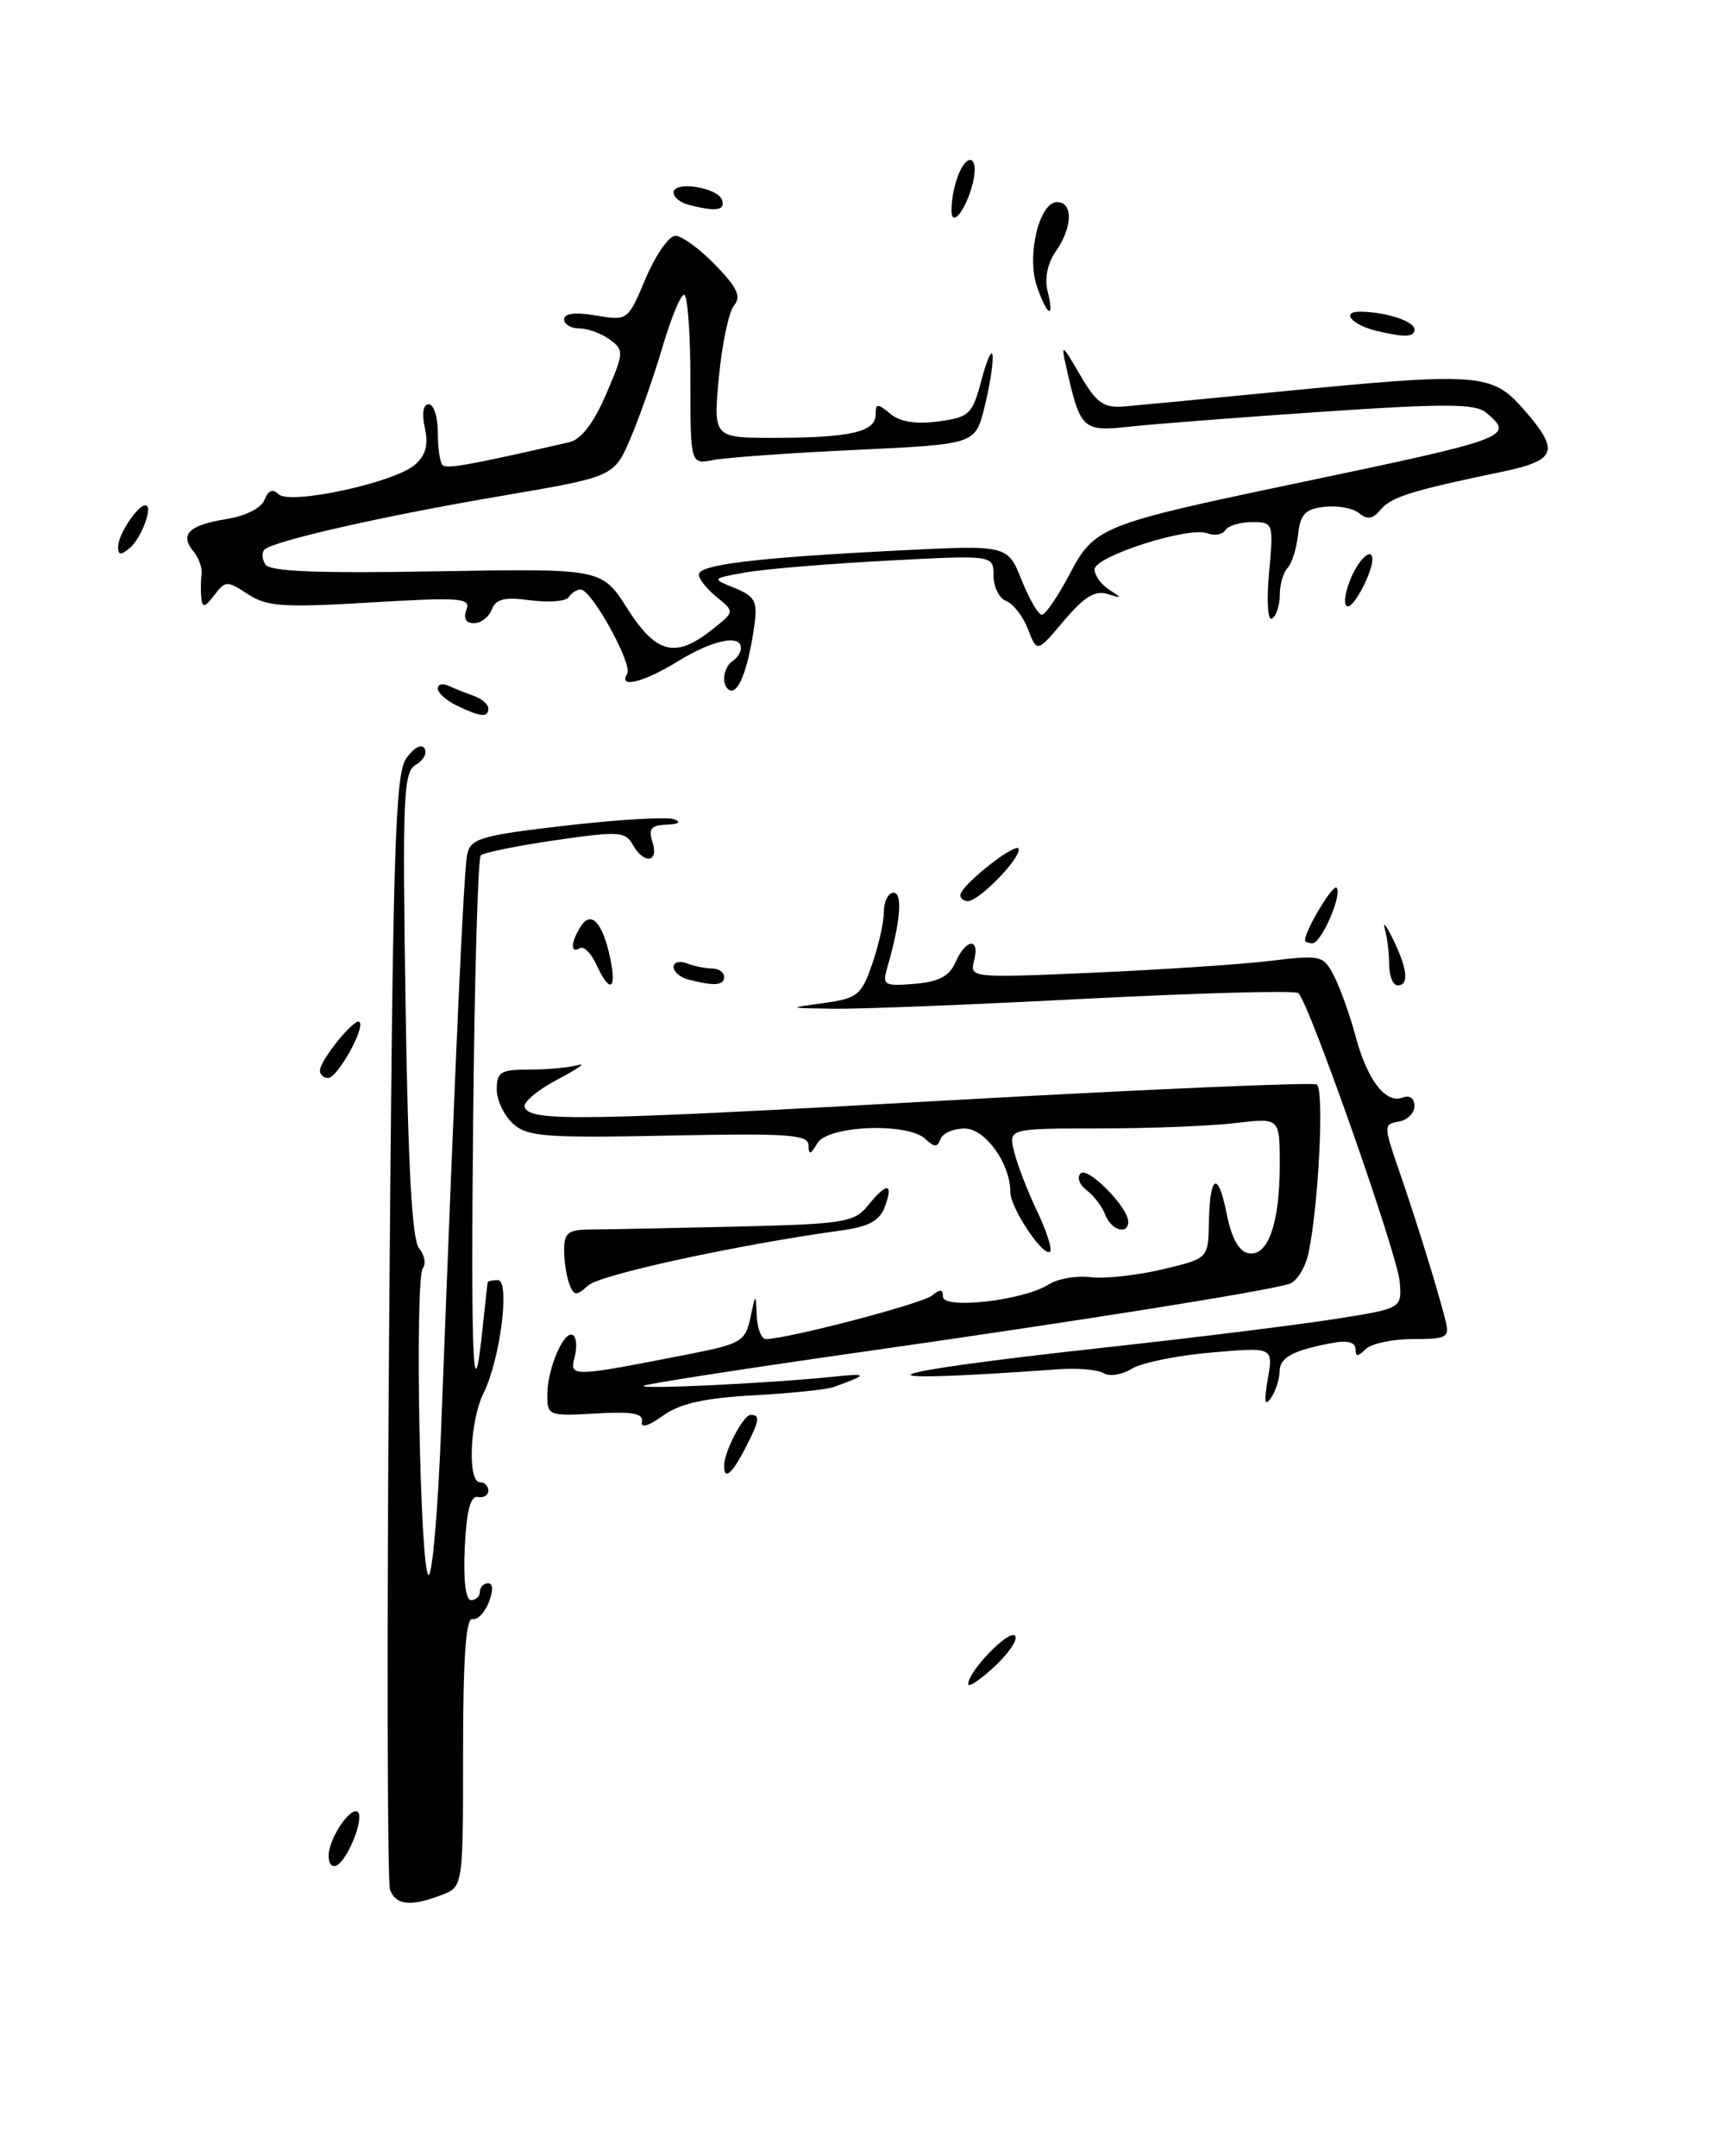 <?xml version="1.0" encoding="UTF-8" standalone="no"?>
<!DOCTYPE svg PUBLIC "-//W3C//DTD SVG 1.1//EN" "http://www.w3.org/Graphics/SVG/1.1/DTD/svg11.dtd" >
<svg xmlns="http://www.w3.org/2000/svg" xmlns:xlink="http://www.w3.org/1999/xlink" version="1.1" viewBox="0 0 205 256">
 <g >
 <path fill="currentColor"
d=" M 46.33 224.41 C 45.99 223.53 45.94 193.43 46.22 157.53 C 46.65 100.98 46.92 91.95 48.25 90.05 C 49.13 88.79 50.06 88.29 50.42 88.87 C 50.76 89.42 50.30 90.29 49.40 90.80 C 47.91 91.63 47.79 94.46 48.17 119.26 C 48.46 138.44 48.94 147.23 49.77 148.22 C 50.42 149.01 50.63 150.06 50.23 150.57 C 49.23 151.84 49.89 187.00 50.91 187.00 C 51.36 187.00 52.02 179.24 52.39 169.75 C 54.16 123.58 55.08 103.32 55.50 101.41 C 55.91 99.55 57.16 99.19 67.30 98.02 C 73.54 97.30 79.29 96.97 80.07 97.28 C 80.95 97.62 80.60 97.87 79.18 97.92 C 77.33 97.98 76.99 98.40 77.50 100.00 C 78.28 102.45 76.47 102.66 75.14 100.28 C 74.26 98.72 73.44 98.68 65.94 99.77 C 61.41 100.43 57.43 101.24 57.10 101.57 C 56.77 101.90 56.36 115.95 56.20 132.80 C 55.91 162.06 56.21 168.47 57.34 157.50 C 57.63 154.75 57.89 152.39 57.93 152.25 C 57.97 152.11 58.51 152.00 59.13 152.00 C 60.61 152.00 59.42 161.41 57.44 165.40 C 55.80 168.71 55.50 176.00 57.00 176.00 C 57.55 176.00 58.00 176.45 58.00 177.00 C 58.00 177.55 57.44 177.89 56.75 177.75 C 55.88 177.58 55.41 179.40 55.20 183.75 C 55.02 187.63 55.30 190.00 55.95 190.00 C 56.53 190.00 57.00 189.55 57.00 189.00 C 57.00 188.45 57.44 188.00 57.97 188.00 C 58.56 188.00 58.60 188.87 58.06 190.25 C 57.58 191.49 56.70 192.39 56.10 192.25 C 55.34 192.08 55.00 196.92 55.00 208.02 C 55.00 224.05 55.00 224.05 52.43 225.02 C 48.78 226.41 47.03 226.24 46.33 224.41 Z  M 39.03 220.31 C 39.07 218.25 41.70 214.37 42.52 215.18 C 43.24 215.91 41.39 220.64 40.06 221.46 C 39.46 221.83 39.01 221.34 39.03 220.31 Z  M 115.00 199.96 C 115.00 198.45 119.81 193.48 120.55 194.22 C 120.95 194.62 119.86 196.26 118.14 197.87 C 116.41 199.48 115.00 200.42 115.00 199.96 Z  M 86.00 174.05 C 86.00 172.38 88.29 168.00 89.16 168.00 C 90.33 168.00 90.22 168.67 88.47 172.05 C 86.93 175.04 86.00 175.79 86.00 174.05 Z  M 76.24 168.79 C 76.43 167.83 75.05 167.58 70.75 167.84 C 65.17 168.16 65.00 168.10 65.00 165.63 C 65.00 162.54 67.00 157.88 68.05 158.53 C 68.47 158.79 68.56 159.97 68.25 161.15 C 67.62 163.55 67.82 163.54 81.99 160.76 C 88.00 159.58 88.53 159.26 89.12 156.49 C 89.76 153.50 89.76 153.50 89.88 156.25 C 89.95 157.76 90.43 159.00 90.96 159.00 C 93.47 159.00 109.54 154.80 110.69 153.84 C 111.65 153.05 112.00 153.08 112.00 153.97 C 112.00 155.51 121.54 154.42 124.51 152.54 C 125.61 151.84 127.86 151.44 129.51 151.65 C 131.15 151.86 134.97 151.45 138.00 150.74 C 143.50 149.44 143.50 149.44 143.58 145.22 C 143.69 139.43 144.67 138.94 145.70 144.15 C 146.27 147.01 147.15 148.60 148.28 148.81 C 150.59 149.26 152.00 145.28 152.00 138.30 C 152.00 132.72 152.00 132.72 146.75 133.35 C 143.86 133.70 136.61 133.99 130.64 133.99 C 119.78 134.00 119.78 134.00 120.45 136.75 C 120.82 138.26 122.04 141.44 123.17 143.80 C 124.30 146.17 125.00 148.33 124.72 148.61 C 123.97 149.37 120.00 143.44 120.00 141.55 C 120.00 138.14 117.01 134.00 114.56 134.00 C 113.24 134.00 111.96 134.56 111.71 135.25 C 111.34 136.25 110.98 136.25 109.92 135.25 C 107.82 133.26 98.31 133.63 97.08 135.75 C 96.28 137.12 96.05 137.18 96.03 136.00 C 96.01 134.71 93.63 134.55 79.43 134.84 C 64.77 135.14 62.63 134.97 60.93 133.43 C 59.87 132.47 59.00 130.63 59.00 129.35 C 59.00 127.28 59.47 127.00 62.92 127.00 C 65.07 127.00 67.66 126.76 68.67 126.46 C 69.68 126.17 68.58 126.93 66.23 128.17 C 63.89 129.40 62.12 130.88 62.31 131.45 C 62.89 133.21 68.87 133.11 113.00 130.64 C 136.38 129.33 155.90 128.49 156.39 128.77 C 157.29 129.30 156.64 142.86 155.43 148.72 C 155.06 150.49 154.03 152.17 153.13 152.45 C 150.28 153.34 128.33 156.83 102.50 160.51 C 88.75 162.47 77.05 164.28 76.50 164.53 C 75.46 165.02 91.16 164.27 99.00 163.47 C 103.16 163.04 103.16 163.20 99.00 164.70 C 98.17 165.00 93.90 165.44 89.50 165.68 C 83.65 166.01 80.76 166.65 78.74 168.10 C 76.98 169.36 76.07 169.61 76.24 168.79 Z  M 150.58 163.73 C 151.23 159.96 151.23 159.96 143.86 160.60 C 139.81 160.95 135.56 161.82 134.42 162.53 C 133.27 163.24 131.78 163.48 131.09 163.06 C 130.41 162.63 127.97 162.42 125.67 162.59 C 100.23 164.42 102.96 163.11 131.00 160.03 C 141.72 158.86 154.10 157.32 158.50 156.63 C 166.50 155.37 166.50 155.37 166.25 152.22 C 165.99 148.97 155.46 118.97 154.20 117.92 C 153.82 117.59 142.47 117.90 129.00 118.59 C 115.53 119.29 102.03 119.83 99.00 119.78 C 93.51 119.70 93.50 119.70 97.85 119.10 C 101.84 118.55 102.31 118.17 103.58 114.50 C 104.35 112.30 104.98 109.49 104.98 108.25 C 104.99 107.01 105.51 106.00 106.13 106.00 C 107.24 106.00 106.95 109.49 105.40 114.82 C 104.77 116.99 104.97 117.12 108.62 116.82 C 111.51 116.58 112.75 115.93 113.49 114.25 C 114.73 111.43 116.42 111.29 115.69 114.07 C 115.16 116.11 115.34 116.13 129.83 115.50 C 137.90 115.14 147.34 114.52 150.81 114.10 C 156.93 113.37 157.17 113.42 158.46 115.92 C 159.19 117.34 160.33 120.53 160.99 123.00 C 162.37 128.21 164.58 131.10 166.59 130.33 C 167.43 130.01 168.00 130.41 168.00 131.32 C 168.00 132.17 167.16 133.00 166.14 133.18 C 164.32 133.49 164.32 133.64 166.17 139.00 C 168.26 145.05 170.80 153.25 171.67 156.75 C 172.19 158.83 171.90 159.00 167.82 159.00 C 165.39 159.00 162.86 159.54 162.20 160.20 C 161.27 161.13 161.00 161.13 161.00 160.18 C 161.00 159.42 160.05 159.13 158.49 159.42 C 153.64 160.30 152.00 161.15 151.98 162.82 C 151.98 163.74 151.51 165.18 150.95 166.00 C 150.21 167.08 150.11 166.45 150.58 163.73 Z  M 67.62 152.46 C 67.28 151.57 67.00 149.75 67.00 148.42 C 67.00 146.36 67.48 146.00 70.25 145.99 C 72.04 145.98 79.76 145.83 87.41 145.65 C 100.25 145.34 101.46 145.15 103.07 143.16 C 105.33 140.37 106.15 140.41 105.11 143.25 C 104.48 144.96 103.22 145.65 99.89 146.11 C 87.57 147.81 71.31 151.34 69.87 152.63 C 68.44 153.91 68.17 153.89 67.62 152.46 Z  M 131.28 144.25 C 130.92 143.29 129.92 141.97 129.06 141.33 C 128.21 140.69 127.88 139.79 128.34 139.33 C 129.19 138.48 134.00 143.35 134.00 145.06 C 134.00 146.69 131.97 146.08 131.28 144.25 Z  M 38.00 127.13 C 38.00 125.90 42.14 120.80 42.69 121.35 C 43.40 122.06 40.08 128.00 38.97 128.00 C 38.44 128.00 38.00 127.61 38.00 127.13 Z  M 70.83 114.53 C 70.21 113.17 69.32 112.30 68.85 112.59 C 67.73 113.29 67.79 111.88 68.97 110.01 C 70.21 108.06 71.58 109.53 72.47 113.75 C 73.28 117.60 72.42 118.01 70.83 114.53 Z  M 81.75 116.31 C 80.79 116.06 80.00 115.39 80.00 114.82 C 80.00 114.25 80.71 114.06 81.58 114.39 C 82.45 114.73 83.80 115.00 84.58 115.00 C 85.36 115.00 86.00 115.45 86.00 116.00 C 86.00 117.03 84.82 117.11 81.75 116.31 Z  M 165.00 114.58 C 165.00 113.25 164.77 111.34 164.48 110.33 C 164.20 109.32 164.63 109.85 165.44 111.50 C 167.18 115.05 167.38 117.00 166.00 117.00 C 165.45 117.00 165.00 115.91 165.00 114.58 Z  M 155.00 111.65 C 155.00 110.49 158.30 104.97 158.74 105.41 C 159.48 106.15 156.95 112.00 155.88 112.00 C 155.40 112.00 155.00 111.84 155.00 111.65 Z  M 114.07 106.25 C 114.19 105.02 121.00 99.71 121.00 100.86 C 121.00 102.17 116.25 107.00 114.95 107.00 C 114.43 107.00 114.03 106.66 114.07 106.25 Z  M 54.25 83.78 C 53.01 83.18 52.00 82.28 52.00 81.76 C 52.00 81.25 52.56 81.10 53.25 81.42 C 53.94 81.74 55.29 82.28 56.25 82.62 C 57.21 82.96 58.00 83.63 58.00 84.12 C 58.00 85.23 57.09 85.15 54.25 83.78 Z  M 86.00 80.56 C 86.00 79.77 86.45 78.84 87.00 78.50 C 87.55 78.16 88.00 77.46 88.00 76.94 C 88.00 75.28 84.61 75.99 80.50 78.53 C 76.42 81.04 73.39 81.79 74.49 80.01 C 75.18 78.90 70.27 70.00 68.96 70.00 C 68.50 70.00 67.87 70.41 67.56 70.90 C 67.25 71.40 65.21 71.57 63.02 71.28 C 59.93 70.86 58.90 71.11 58.41 72.37 C 58.07 73.27 57.11 74.00 56.29 74.00 C 55.33 74.00 55.01 73.43 55.40 72.41 C 55.94 70.99 54.74 70.90 44.02 71.54 C 33.63 72.16 31.69 72.03 29.44 70.55 C 26.97 68.93 26.76 68.94 25.45 70.67 C 24.33 72.14 24.03 72.21 23.91 71.00 C 23.83 70.17 23.84 68.90 23.94 68.18 C 24.04 67.45 23.61 66.23 22.97 65.47 C 21.31 63.46 22.44 62.35 26.87 61.64 C 29.18 61.27 31.05 60.32 31.42 59.34 C 31.86 58.21 32.40 58.00 33.08 58.68 C 34.40 60.00 46.84 57.32 49.29 55.18 C 50.57 54.06 50.90 52.82 50.46 50.81 C 50.08 49.08 50.26 48.00 50.92 48.00 C 51.51 48.00 52.00 49.50 52.00 51.33 C 52.00 53.17 52.25 54.92 52.56 55.23 C 53.05 55.71 55.86 55.21 67.62 52.51 C 69.02 52.19 70.50 50.26 71.98 46.83 C 74.12 41.86 74.14 41.57 72.42 40.32 C 71.43 39.59 69.80 39.00 68.81 39.00 C 67.81 39.00 67.00 38.51 67.00 37.91 C 67.00 37.21 68.33 37.05 70.78 37.46 C 74.55 38.10 74.57 38.09 76.69 33.05 C 77.87 30.27 79.45 28.00 80.22 28.00 C 80.98 28.00 83.12 29.56 84.96 31.46 C 87.58 34.16 88.06 35.22 87.18 36.28 C 86.56 37.03 85.75 40.88 85.38 44.82 C 84.71 52.00 84.71 52.00 92.11 51.99 C 101.01 51.97 104.00 51.28 104.00 49.23 C 104.00 47.88 104.22 47.87 105.75 49.14 C 106.93 50.11 108.80 50.40 111.46 50.04 C 115.17 49.53 115.49 49.22 116.61 45.00 C 117.27 42.52 117.85 41.31 117.90 42.31 C 117.96 43.30 117.51 46.06 116.91 48.43 C 115.82 52.75 115.82 52.75 101.66 53.42 C 93.87 53.78 86.26 54.33 84.75 54.62 C 82.00 55.16 82.00 55.16 82.00 45.08 C 82.00 39.54 81.66 35.00 81.25 35.00 C 80.84 35.00 79.68 37.81 78.67 41.25 C 77.66 44.69 75.95 49.55 74.88 52.06 C 72.92 56.61 72.92 56.61 59.53 58.89 C 45.61 61.25 32.42 64.24 31.40 65.27 C 31.07 65.60 31.12 66.39 31.52 67.03 C 32.03 67.86 37.74 68.09 51.86 67.84 C 71.48 67.50 71.48 67.50 74.49 72.23 C 77.92 77.62 80.20 78.21 84.50 74.82 C 87.27 72.64 87.27 72.64 85.14 70.91 C 83.96 69.96 83.00 68.75 83.00 68.23 C 83.00 67.04 89.82 66.22 106.64 65.37 C 119.67 64.71 119.67 64.71 121.33 68.85 C 122.24 71.13 123.32 73.00 123.74 73.00 C 124.16 73.00 125.62 70.86 127.00 68.25 C 130.00 62.55 130.69 62.27 154.00 57.38 C 179.48 52.04 179.95 51.86 176.46 48.96 C 175.21 47.93 171.51 47.91 157.21 48.88 C 147.47 49.54 137.15 50.34 134.27 50.65 C 128.55 51.28 128.32 51.06 126.62 43.50 C 126.00 40.74 126.13 40.82 128.27 44.50 C 130.24 47.88 131.06 48.46 133.55 48.26 C 135.17 48.12 143.43 47.34 151.89 46.51 C 175.59 44.19 177.18 44.30 180.90 48.53 C 185.33 53.58 184.95 54.66 178.25 56.05 C 167.63 58.26 165.24 59.01 163.98 60.52 C 163.06 61.63 162.39 61.74 161.43 60.94 C 160.71 60.34 158.86 60.00 157.31 60.18 C 155.02 60.44 154.44 61.05 154.17 63.50 C 153.99 65.15 153.43 66.93 152.92 67.45 C 152.42 67.97 152.00 69.41 152.00 70.64 C 152.00 71.87 151.59 73.13 151.09 73.44 C 150.57 73.77 150.42 71.47 150.73 68.00 C 151.27 62.08 151.24 62.00 148.70 62.00 C 147.28 62.00 145.85 62.43 145.53 62.96 C 145.20 63.48 144.24 63.65 143.39 63.32 C 141.19 62.48 130.00 66.06 130.00 67.61 C 130.00 68.32 130.79 69.41 131.75 70.03 C 133.34 71.05 133.32 71.09 131.54 70.53 C 130.08 70.06 128.76 70.87 126.37 73.70 C 123.17 77.50 123.17 77.50 122.10 74.72 C 121.51 73.20 120.35 71.69 119.52 71.37 C 118.68 71.05 118.00 69.69 118.00 68.34 C 118.00 65.90 118.00 65.90 105.25 66.58 C 98.24 66.95 90.70 67.58 88.50 67.98 C 84.50 68.70 84.50 68.70 87.28 69.83 C 89.68 70.82 89.99 71.41 89.60 74.23 C 88.93 79.01 87.89 82.00 86.88 82.00 C 86.40 82.00 86.00 81.35 86.00 80.56 Z  M 160.31 69.00 C 161.24 66.51 163.00 64.84 163.00 66.43 C 163.00 67.93 160.89 72.00 160.11 72.00 C 159.57 72.00 159.65 70.73 160.31 69.00 Z  M 14.03 64.87 C 14.07 63.42 16.34 60.00 17.27 60.00 C 18.25 60.00 16.81 63.91 15.39 65.09 C 14.32 65.98 14.01 65.93 14.03 64.87 Z  M 163.50 39.29 C 160.57 38.58 159.21 37.00 161.55 37.01 C 164.60 37.04 168.00 38.14 168.00 39.12 C 168.00 40.04 166.83 40.09 163.50 39.29 Z  M 123.17 34.05 C 121.90 30.41 123.42 24.00 125.55 24.00 C 127.47 24.00 127.40 26.99 125.41 29.83 C 124.42 31.23 124.05 33.05 124.42 34.55 C 125.28 37.97 124.41 37.62 123.17 34.05 Z  M 113.01 24.95 C 113.04 22.21 114.23 19.00 115.23 19.00 C 115.80 19.00 115.93 20.14 115.54 21.75 C 114.75 24.94 112.99 27.16 113.01 24.95 Z  M 81.75 24.31 C 80.79 24.06 80.00 23.41 80.00 22.86 C 80.00 21.44 85.26 22.25 85.76 23.75 C 86.17 25.00 85.02 25.16 81.75 24.31 Z "/>
</g>
</svg>